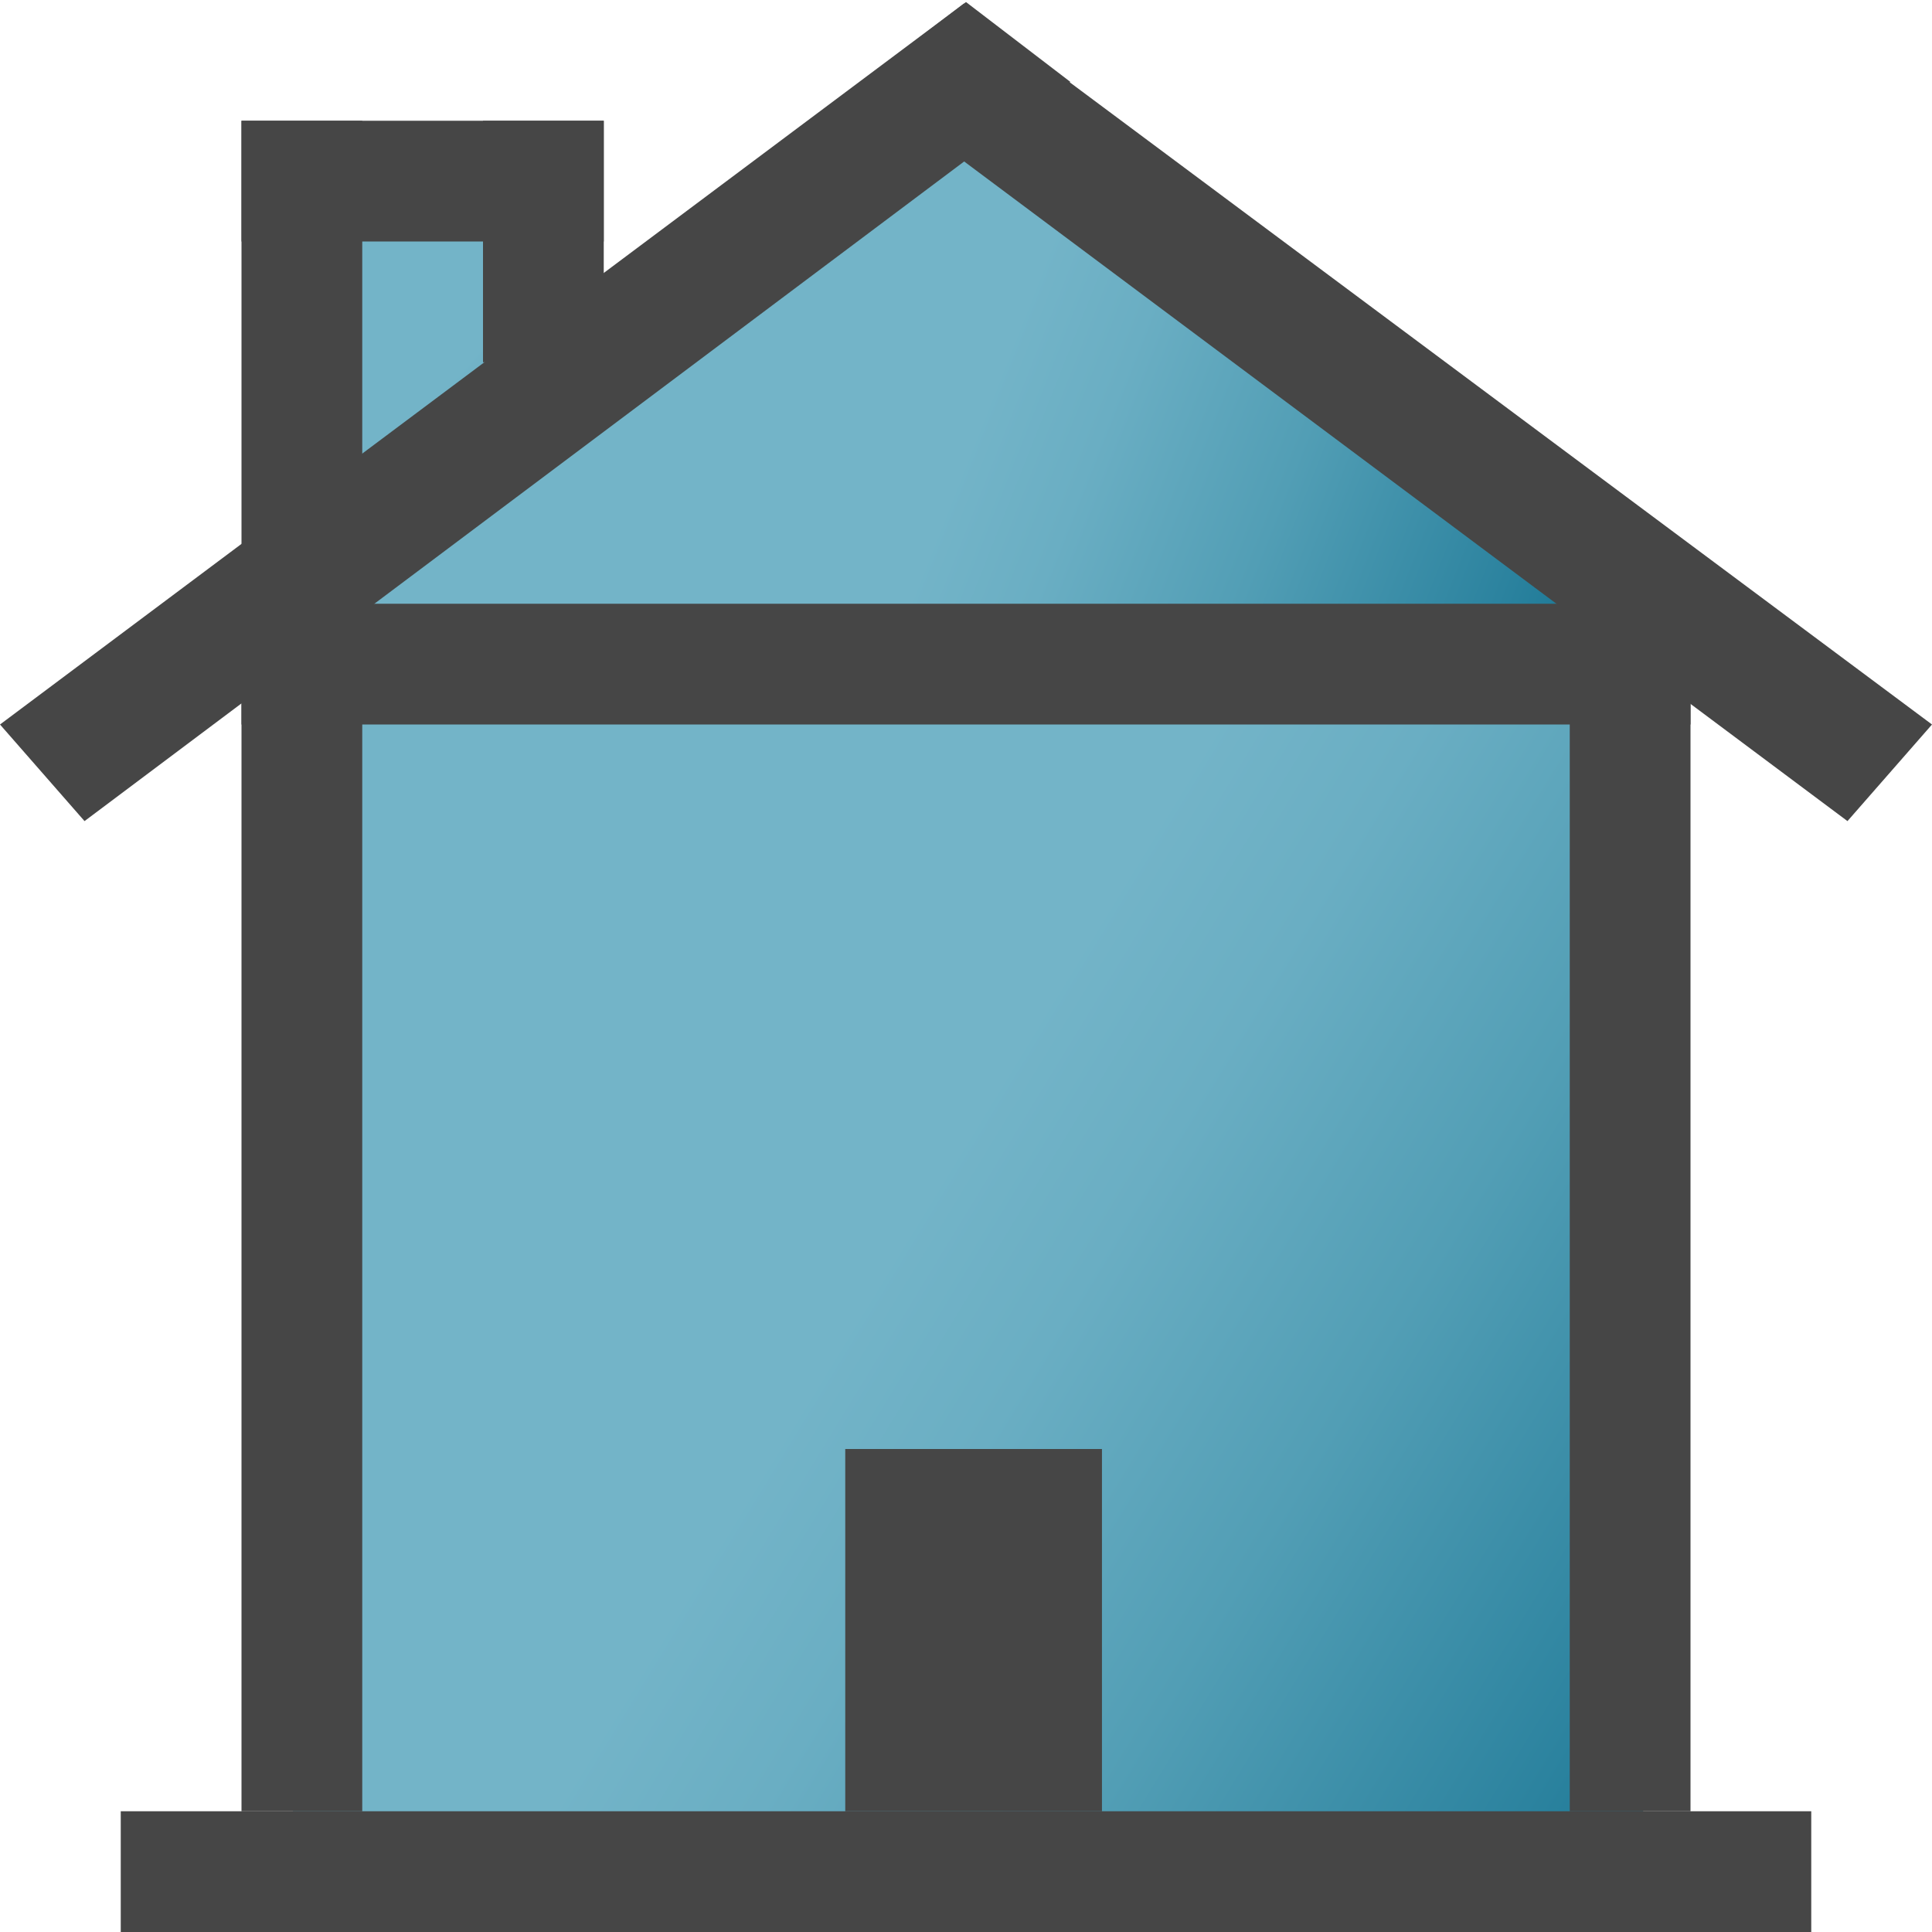 <svg id="Image" xmlns="http://www.w3.org/2000/svg" xmlns:xlink="http://www.w3.org/1999/xlink" viewBox="0 0 16 16">
  <defs>
    <linearGradient id="linear-gradient" x1="3.755" y1="14.857" x2="5.175" y2="13.626" gradientTransform="matrix(1, 0, 0, -1, 0, 18)" gradientUnits="userSpaceOnUse">
      <stop offset="0" stop-color="#73b4c8"/>
      <stop offset="0.175" stop-color="#6aaec3"/>
      <stop offset="0.457" stop-color="#529eb5"/>
      <stop offset="0.809" stop-color="#2c839f"/>
      <stop offset="1" stop-color="#147391"/>
    </linearGradient>
    <linearGradient id="linear-gradient-2" x1="7.858" y1="13.914" x2="13.081" y2="11.852" xlink:href="#linear-gradient"/>
    <linearGradient id="linear-gradient-3" x1="7.432" y1="7.732" x2="14.685" y2="3.297" xlink:href="#linear-gradient"/>
  </defs>
  <g id="g868">
    <path id="rect4-8" d="M2.43,1.7H4.486V4.068H2.43Z" fill="url(#linear-gradient)"/>
    <path id="path840" d="M2.458,5.126C2.613,4.98,7.775.9,7.833.874c.033-.012,1.164.847,2.758,2.1,1.486,1.166,2.729,2.145,2.763,2.176.051.046-.83.055-5.459.055C2.5,5.2,2.377,5.2,2.458,5.126Z" fill="url(#linear-gradient-2)"/>
    <path id="rect4" d="M2.426,5.676H13.608v9.9H2.426Z" fill="url(#linear-gradient-3)"/>
    <path id="rect822" d="M2,5H3V15H2Z" class="aw-theme-iconOutline" fill="#464646"/>
    <path id="rect824" d="M13,5h1V15H13Z" class="aw-theme-iconOutline" fill="#464646"/>
    <path id="rect826" d="M1,15H15v1H1Z" class="aw-theme-iconOutline" fill="#464646"/>
    <path id="rect826-6" d="M2,5H14V6H2Z" class="aw-theme-iconOutline" fill="#464646"/>
    <path id="rect826-6-0" d="M0,6,8,.017l.864.661L.7,6.8Z" class="aw-theme-iconOutline" fill="#464646"/>
    <path id="rect876" d="M7,12H9.126v3H7Z" class="aw-theme-iconOutline" fill="#464646"/>
    <path id="rect826-6-0-9" d="M16,6,7.983.029,7.118.69,15.3,6.8Z" class="aw-theme-iconOutline" fill="#464646"/>
    <path id="rect822-5" d="M2,1H3V5H2Z" class="aw-theme-iconOutline" fill="#464646"/>
    <path id="rect826-1" d="M2,1H5V2H2Z" class="aw-theme-iconOutline" fill="#464646"/>
    <path id="rect822-5-7" d="M4,1H5V3H4Z" class="aw-theme-iconOutline" fill="#464646"/>
  </g>
</svg>
